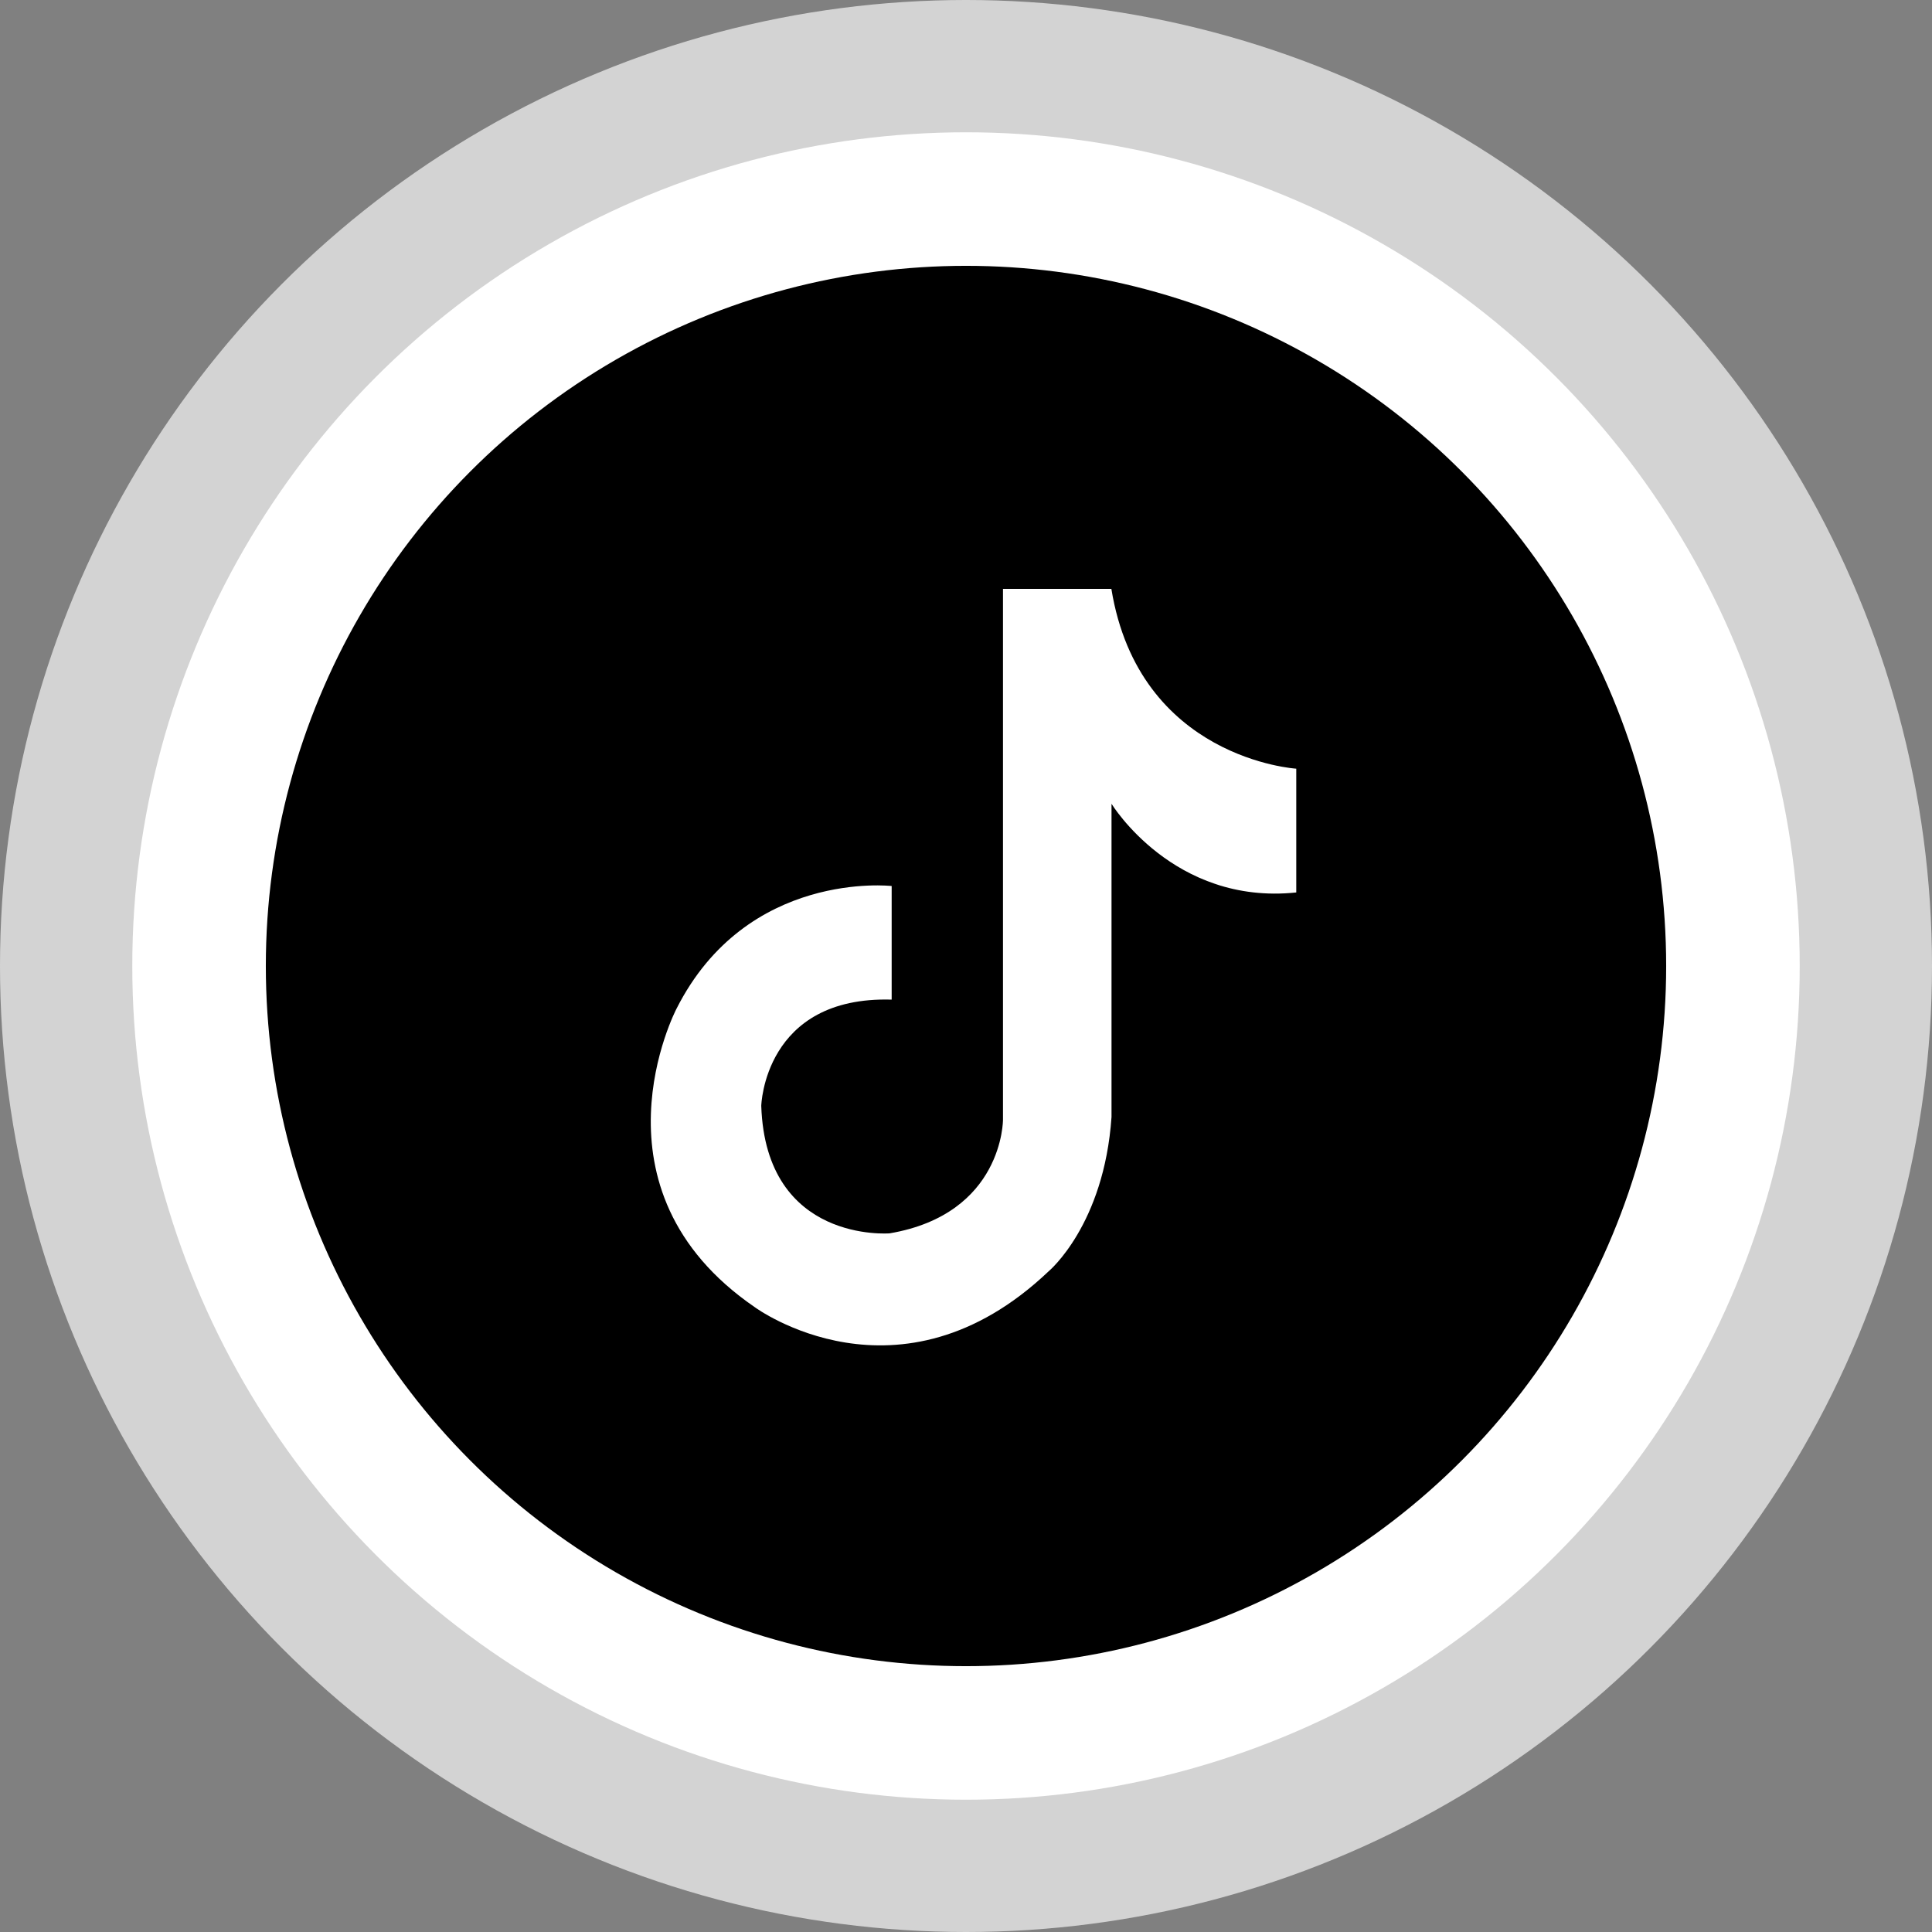 <?xml version="1.0" encoding="UTF-8"?>
<svg enable-background="new 0 0 32 32" version="1.1" viewBox="0 0 32 32" xml:space="preserve" xmlns="http://www.w3.org/2000/svg" xmlns:xlink="http://www.w3.org/1999/xlink">
  <rect x="0" y="0" width="32" height="32" fill="#808080" stroke="none"/>
  <title>Twitter-TikTok Mashup (Corregido)</title>
  
  <g id="Twitter_Base">
    <circle cx="16" cy="16" fill="#D3D3D3" r="16"/>
    <circle cx="16" cy="16" fill="#FFFFFF" r="13.809"/>
    <circle cx="16" cy="16" r="11.597" fill="#000000ff"/> 
  </g>
  
  <g id="TikTok_Note">
    <path 
      d="M296.13,151.89H266.21V298.44s.08,26-31.28,31.36c0,0-34.18,2.81-35.45-35.19,0,0,.76-30.35,36-29.33V233.92s-40-4.59-59.42,33.92c0,0-26,49.72,21.67,82.37,0,0,39.79,29.32,81.1-9.95,0,0,15.3-12.75,17.34-42.59V211.22s17.09,28.05,51,24.48V201.53S303.78,198.89,296.13,151.89Z" 
      fill="#FFFFFF"
      transform="translate(16, 16) scale(0.06) translate(-256, -256)"
    />
  </g>
</svg>